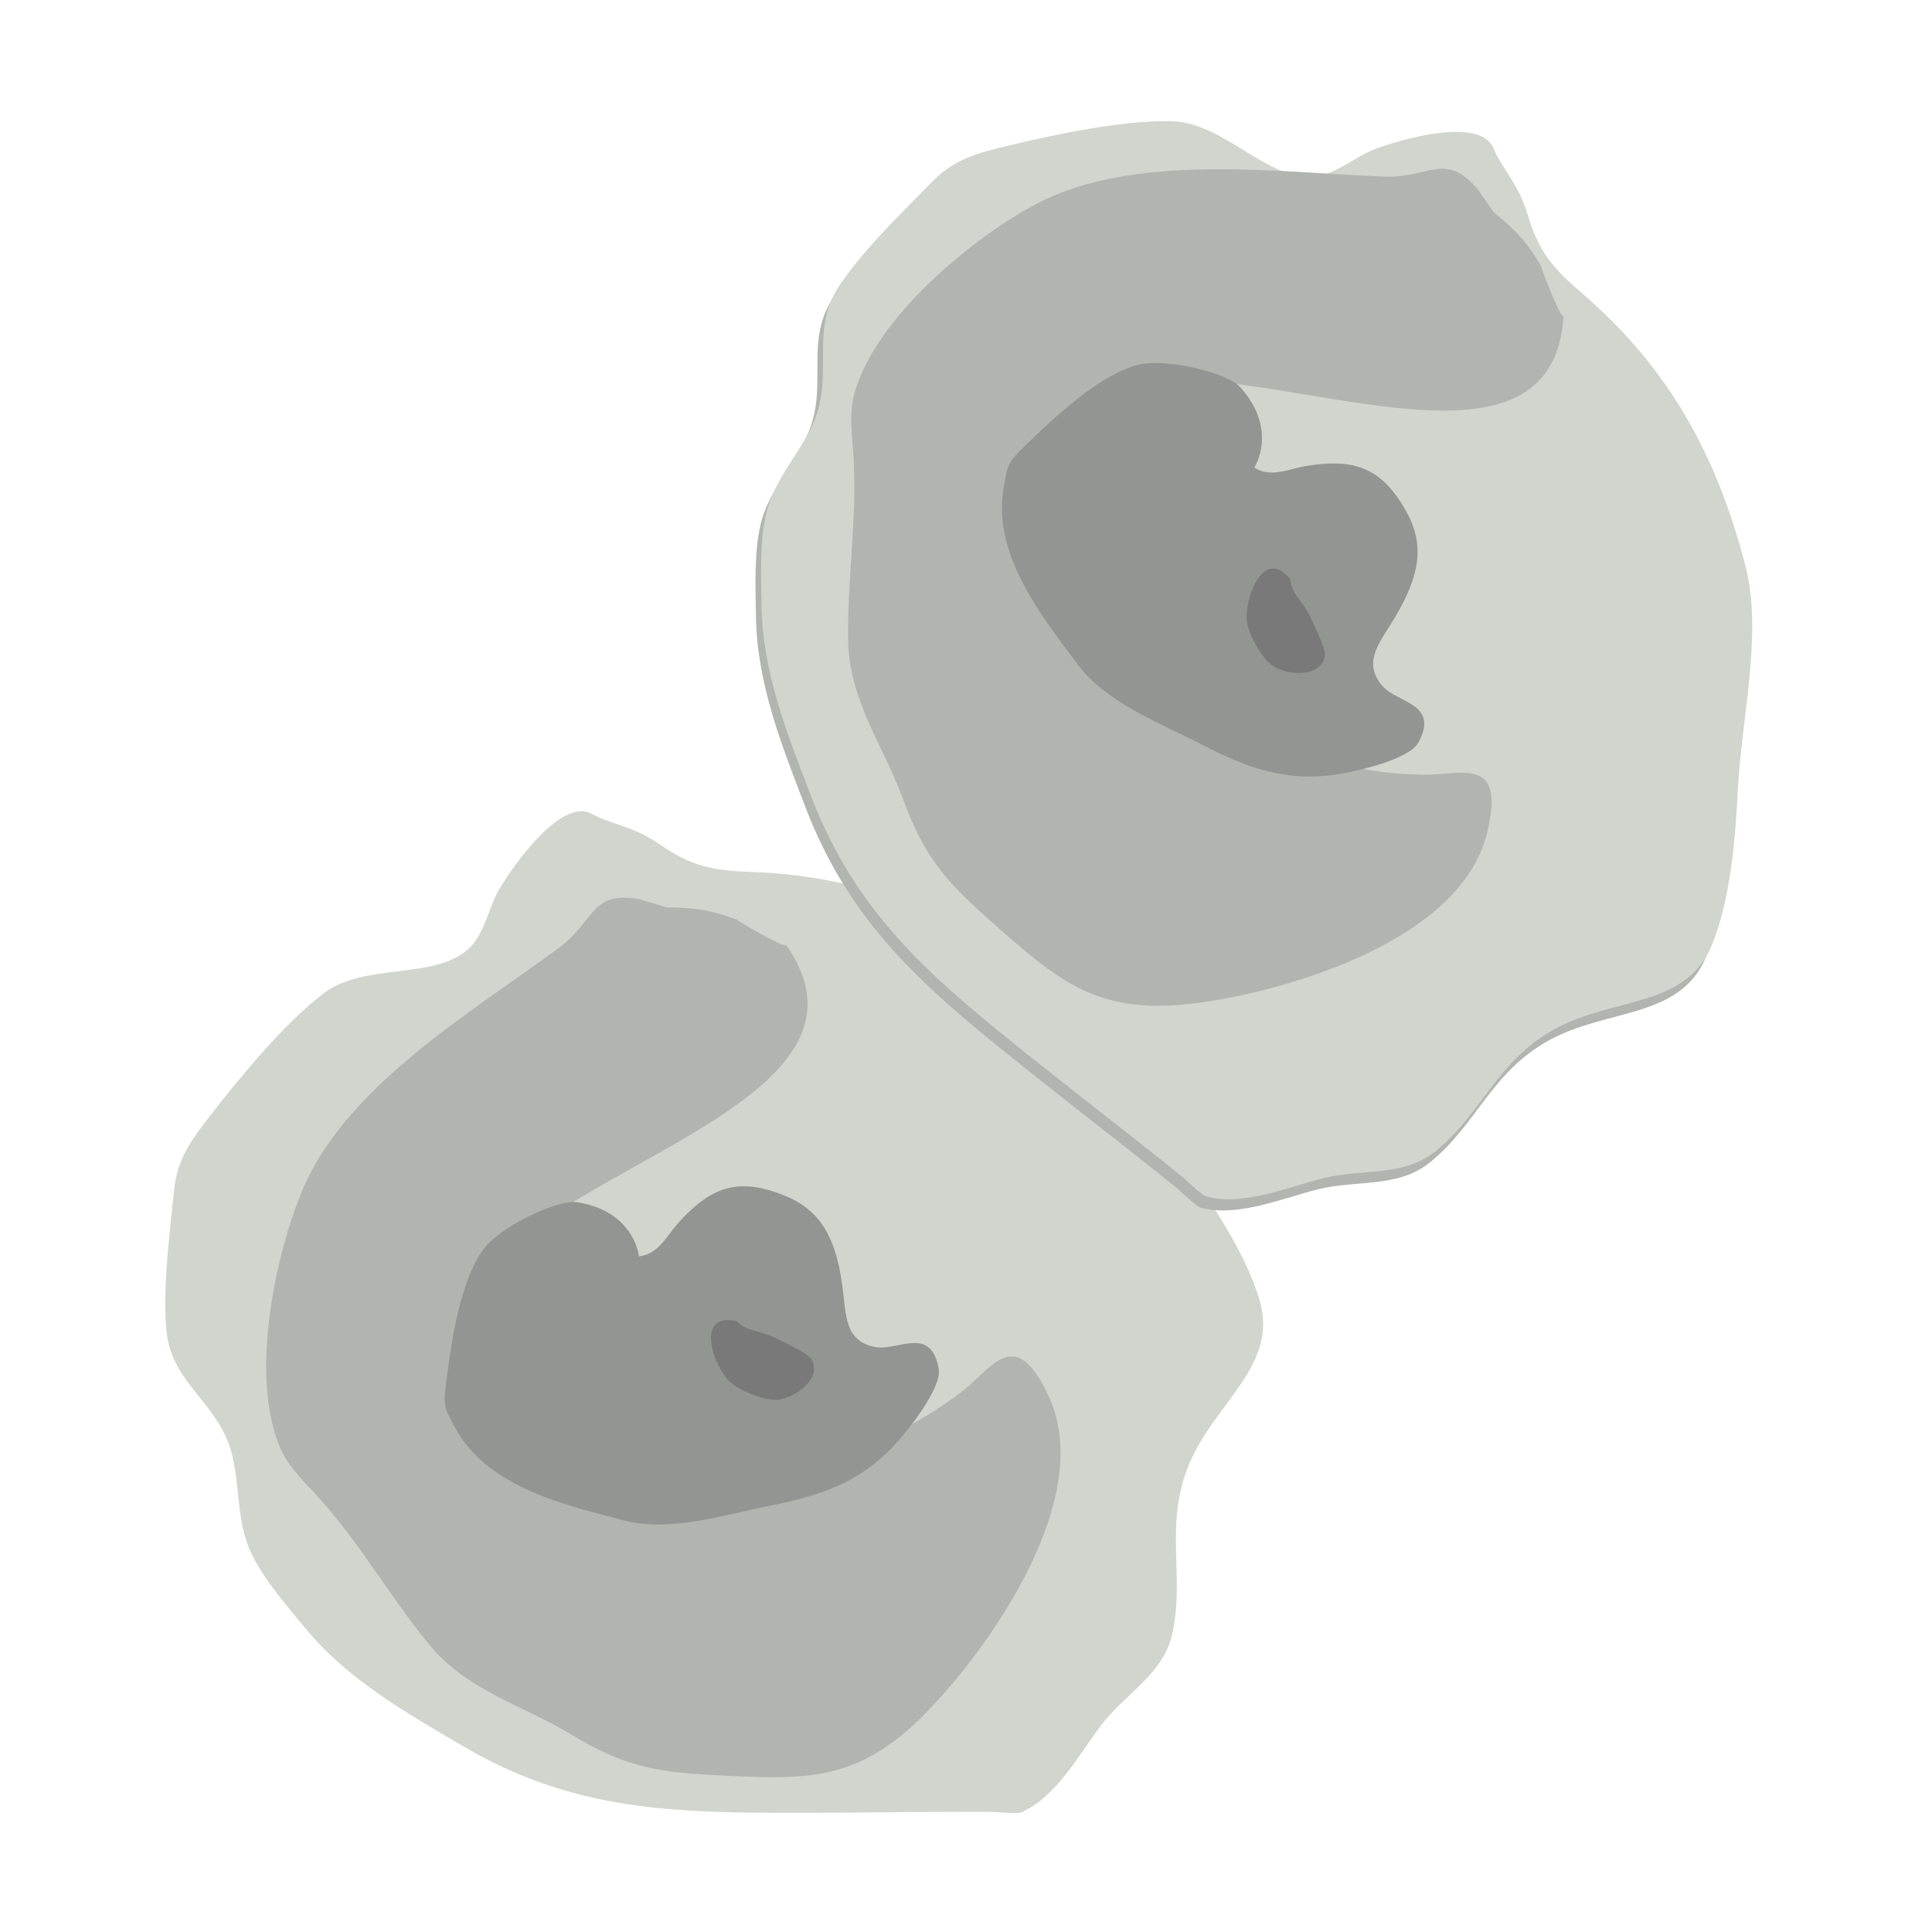 <?xml version="1.0" encoding="utf-8"?>
<!-- Generator: Adobe Illustrator 16.0.0, SVG Export Plug-In . SVG Version: 6.00 Build 0)  -->
<!DOCTYPE svg PUBLIC "-//W3C//DTD SVG 1.1//EN" "http://www.w3.org/Graphics/SVG/1.1/DTD/svg11.dtd">
<svg version="1.1" id="Layer_1" xmlns="http://www.w3.org/2000/svg" xmlns:xlink="http://www.w3.org/1999/xlink" x="0px" y="0px"
	 width="512px" height="512px" viewBox="0 0 512 512" enable-background="new 0 0 512 512" xml:space="preserve">
<g id="_x30_1">
	<path fill="#D2D4CE" d="M156.891,215.727c-7.925-4.553-20.643,13.22-24.558,19.879c-2.716,4.621-3.883,11.72-7.931,15.628
		c-8.91,8.601-27.782,3.699-38.765,12.107c-10.235,7.836-21.549,21.562-29.502,31.761c-5.524,7.086-9.183,11.94-10.044,20.604
		c-1.135,11.418-2.989,25.364-2.009,36.664c1.16,13.377,12.034,18.385,16.442,29.991c3.446,9.076,1.61,20.017,6.144,29.414
		c3.314,6.865,9.392,13.839,14.239,19.712c11.312,13.703,26.799,22.464,41.784,31.255c24.649,14.462,47.365,17.312,76.485,17.618
		c21.117,0.216,42.254-0.292,63.375-0.209c0.157,0,7.066,0.579,8.064,0.146c9.404-4.092,15.283-15.362,21.363-23.284
		c6.392-8.33,16.258-13.334,18.649-23.89c3.521-15.577-2.298-28.979,4.575-45.284c6.814-16.155,23.445-25.915,18.706-42.878
		c-3.543-12.673-13.451-27.159-20.363-36.745c-11.051-15.312-20.649-36.574-35.462-47.675c-24.272-18.19-48.557-28.36-79.018-29.469
		c-10.528-0.382-15.836-1.532-24.182-7.271c-6.032-4.147-9.756-4.593-16.191-7.17"/>
	<path fill="#B2B4AF" d="M169.597,238.339c-13.142-2.504-11.722,5.673-21.642,12.978c-22.544,16.604-55.378,36.041-67.231,62.761
		c-7.656,17.254-14.941,51.161-6.154,70.327c2.224,4.852,7.044,9.235,10.56,13.211c10.731,12.136,18.482,25.892,28.588,38.185
		c10.198,12.406,24.805,16.03,37.844,23.965c12.752,7.759,21.33,9.784,36.33,10.577c26.391,1.395,39.933,2.358,59.252-18.244
		c15.808-16.854,43.146-55.349,30.788-82.023c-9.006-19.43-15.027-7.386-22.995-1.315c-12.691,9.665-21.305,12.725-35.227,16.611
		c-22.423,6.266-47.592,13.76-71.706,9.979c-24.293-3.805-29.472-22.39-24.82-47.081c6.982-37.068,117.124-52.88,84.954-98.127
		c1.683,2.364-13.996-6.85-12.641-6.355c-6.516-2.387-10.332-3.262-18.88-3.327L169.597,238.339z"/>
	<path fill="#939592" d="M153.053,318.604c-5.057-0.836-19.034,5.896-23.835,11.153c-6.872,7.527-9.435,24.728-10.768,34.979
		c-1.059,8.151-0.974,7.906,2.474,14.128c8.581,15.468,29.417,20.126,44.27,24.028c12.42,3.263,26.462-1.404,39.185-3.938
		c12.995-2.589,23.909-6.04,33.686-17.123c2.672-3.029,11.578-13.993,10.701-19.069c-2.015-11.678-11.02-4.648-16.8-5.771
		c-8.366-1.62-7.668-8.7-8.768-16.476c-1.729-12.271-5.508-19.728-15.306-23.685c-11.715-4.731-18.957-2.689-27.603,6.66
		c-3.672,3.974-5.662,8.899-10.973,9.451C169.318,332.938,168.271,321.112,153.053,318.604z"/>
	<path fill="#787978" d="M195.252,350.098c-11.261-2.416-6.185,12.062-1.821,16.093c2.518,2.324,9.172,5.049,12.552,4.762
		c4.435-0.372,11.898-5.38,9.147-10.619c-0.894-1.703-8.087-4.98-9.975-5.927C201.831,352.732,197.713,352.887,195.252,350.098z"/>
	<path fill="#B2B4AF" d="M394.325,42.315c-3.351-8.502-24.38-2.549-31.593,0.213c-5.008,1.917-10.349,6.735-15.949,7.265
		c-12.327,1.163-24.02-14.442-37.848-14.725c-12.888-0.261-30.293,3.406-42.869,6.416c-8.736,2.09-14.629,3.603-20.701,9.833
		c-8.014,8.215-18.16,17.957-24.444,27.401c-7.437,11.172-2.063,21.871-5.862,33.693c-2.97,9.246-11.229,16.648-13.55,26.821
		c-1.696,7.438-1.295,16.676-1.171,24.29c0.289,17.767,6.925,34.273,13.153,50.495c10.242,26.68,26.216,43.083,48.782,61.487
		c16.363,13.348,33.201,26.135,49.65,39.377c0.121,0.097,5.16,4.86,6.21,5.146c9.904,2.674,21.529-2.471,31.228-4.864
		c10.195-2.521,21.027-0.275,29.481-7.033c12.47-9.968,16.279-24.075,31.832-32.528c15.402-8.375,34.489-5.623,41.372-21.842
		c5.144-12.114,6.438-29.617,7.01-41.422c0.92-18.862,6.682-41.466,2.031-59.382c-7.62-29.36-20.254-52.46-43.367-72.332
		c-7.985-6.867-11.414-11.077-14.357-20.769c-2.128-7.006-4.763-9.677-8.184-15.704"/>
	<path fill="#D2D4CE" d="M395.805,39.355c-3.35-8.501-24.38-2.549-31.593,0.214c-5.006,1.917-10.347,6.735-15.948,7.264
		c-12.328,1.163-24.02-14.442-37.848-14.725c-12.887-0.261-30.292,3.407-42.872,6.416c-8.737,2.091-14.626,3.603-20.703,9.833
		c-8.009,8.215-18.159,17.958-24.44,27.4c-7.438,11.172-2.063,21.872-5.862,33.694c-2.97,9.247-11.231,16.648-13.55,26.821
		c-1.697,7.438-1.295,16.676-1.171,24.29c0.289,17.767,6.925,34.274,13.153,50.495c10.243,26.681,26.216,43.083,48.782,61.488
		c16.365,13.346,33.203,26.133,49.651,39.377c0.121,0.098,5.16,4.857,6.213,5.146c9.902,2.67,21.527-2.475,31.224-4.867
		c10.196-2.521,21.028-0.276,29.483-7.034c12.467-9.968,16.278-24.075,31.832-32.531c15.399-8.374,34.487-5.619,41.37-21.839
		c5.144-12.114,6.438-29.617,7.012-41.422c0.918-18.862,6.675-41.466,2.03-59.381c-7.619-29.36-20.254-52.46-43.368-72.332
		c-7.986-6.867-11.414-11.077-14.359-20.769c-2.128-7.006-4.76-9.677-8.18-15.703"/>
	<path fill="#B2B4AF" d="M391.628,50.153c-8.71-10.157-12.7-2.88-25.01-3.36c-27.976-1.09-65.763-6.386-91.698,7.099
		c-16.748,8.708-43.597,30.662-48.687,51.122c-1.29,5.179-0.257,11.613,0.011,16.913c0.814,16.179-1.71,31.766-1.483,47.676
		c0.229,16.059,9.384,28.004,14.622,42.34c5.128,14.017,10.567,20.955,21.794,30.934c19.757,17.553,29.736,26.756,57.688,22.712
		c22.865-3.307,68.257-16.337,75.238-44.893c5.086-20.802-7.143-15.147-17.154-15.378c-15.947-0.365-24.583-3.348-37.891-8.996
		c-21.433-9.094-45.774-18.94-62.267-36.94c-16.61-18.131-9.062-35.885,9.979-52.279c28.586-24.614,124.524,31.748,127.613-23.684
		c-0.165,2.896-6.667-14.086-5.914-12.855c-3.604-5.929-6.036-8.995-12.679-14.378L391.628,50.153z"/>
	<path fill="#939592" d="M328.621,102.557c-3.428-3.806-18.551-7.267-25.583-6.15c-10.07,1.593-22.804,13.437-30.236,20.615
		c-5.915,5.71-5.696,5.571-6.877,12.585c-2.944,17.44,10.427,34.08,19.601,46.4c7.67,10.296,21.562,15.411,33.08,21.37
		c11.771,6.085,22.457,10.197,37.014,7.634c3.979-0.699,17.777-3.712,20.263-8.227c5.71-10.382-5.71-10.507-9.528-14.992
		c-5.528-6.486-0.563-11.585,3.422-18.344c6.304-10.667,8.008-18.854,2.814-28.062c-6.197-11.005-13.137-13.927-25.726-12.015
		c-5.349,0.813-9.978,3.424-14.472,0.537C332.389,123.908,338.949,114.014,328.621,102.557z"/>
	<path fill="#787978" d="M341.952,153.5c-7.292-8.919-12.358,5.564-11.466,11.437c0.515,3.39,4.021,9.666,6.841,11.555
		c3.696,2.474,12.655,3.222,13.772-2.593c0.363-1.887-3.211-8.938-4.097-10.854C345.445,159.662,342.134,157.213,341.952,153.5z"/>
</g>
</svg>
